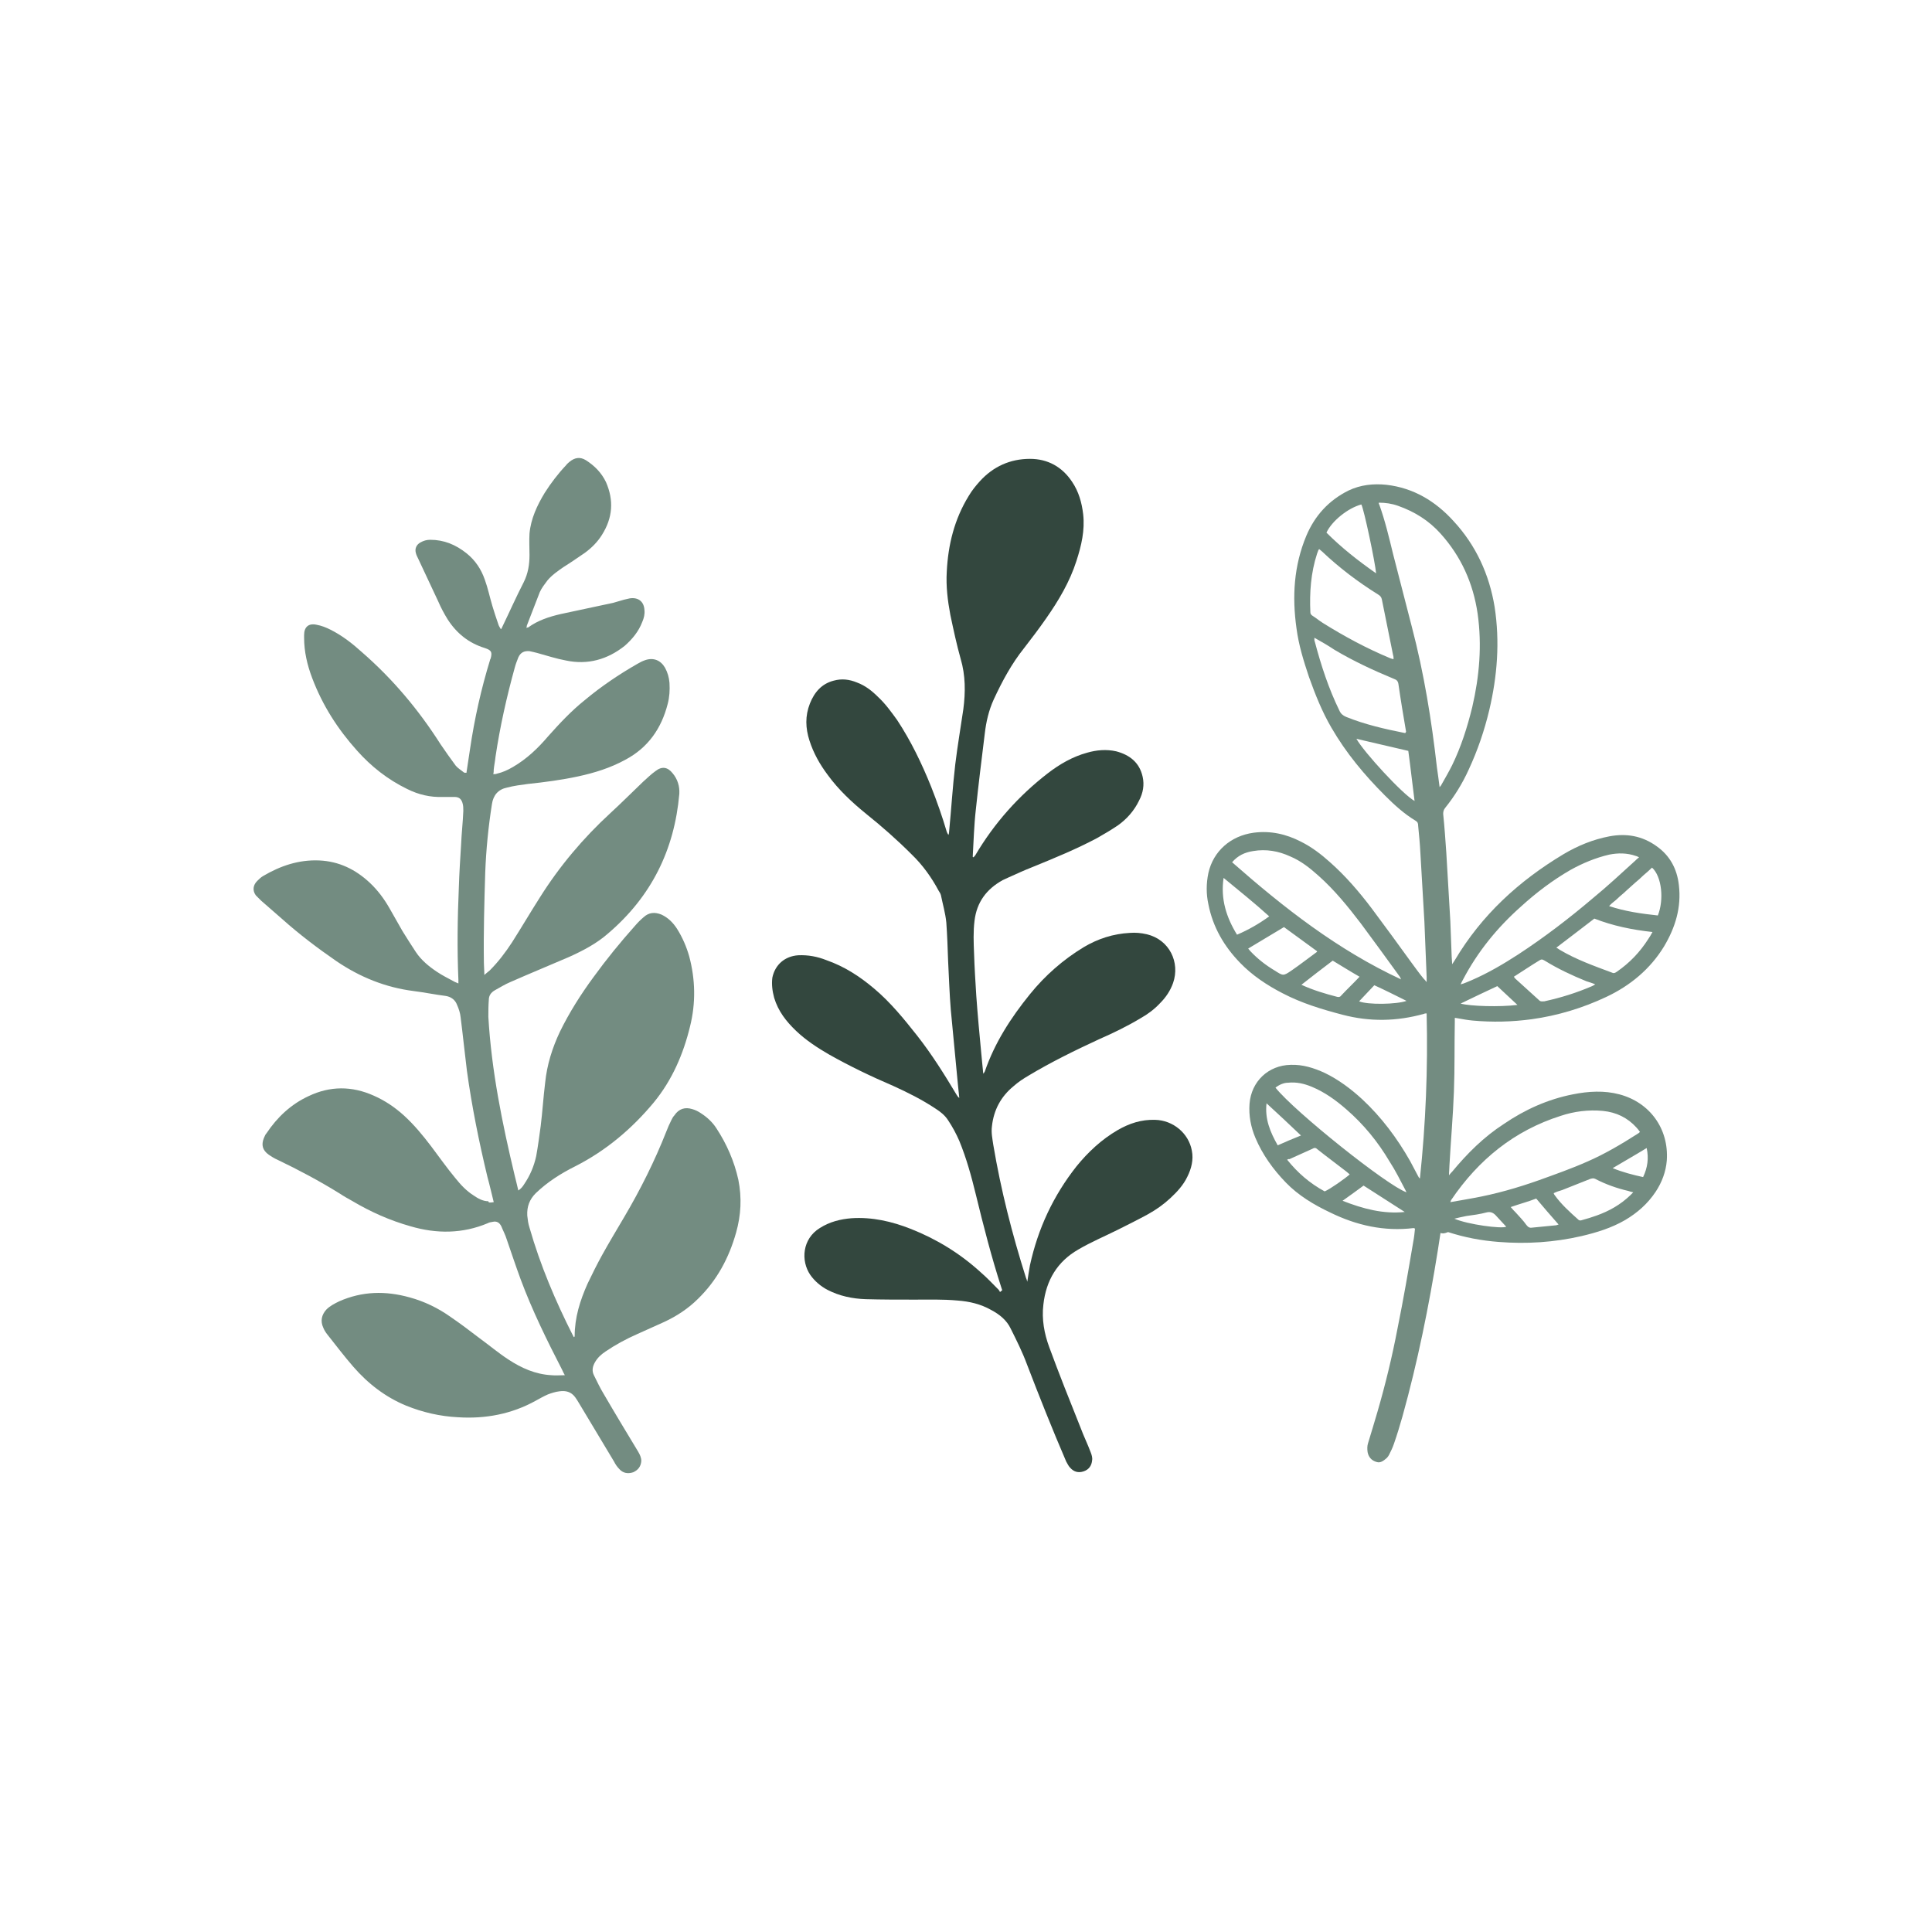 <?xml version="1.0" encoding="utf-8"?>
<!-- Generator: Adobe Illustrator 21.1.0, SVG Export Plug-In . SVG Version: 6.00 Build 0)  -->
<svg version="1.1" id="Calque_1" xmlns="http://www.w3.org/2000/svg" xmlns:xlink="http://www.w3.org/1999/xlink" x="0px" y="0px"
	 viewBox="0 0 432 432" style="enable-background:new 0 0 432 432;" xml:space="preserve">
<style type="text/css">
	.st0{fill:#D2A895;}
	.st1{fill:#864F4D;}
	.st2{fill:#644F43;}
	.st3{fill:#292726;}
	.st4{fill:#10447B;}
	.st5{fill:#9B1914;}
	.st6{fill:#B1C369;}
	.st7{fill:#4D593A;}
	.st8{fill:#7E8D66;}
	.st9{fill:#A3BC70;}
	.st10{fill:#789835;}
	.st11{fill:#C19D63;}
	.st12{fill:#282727;}
	.st13{fill:#AE7461;}
	.st14{fill:#3C3C3B;}
	.st15{fill:#6C7D49;}
	.st16{fill:#343434;}
	.st17{fill:#FCD271;}
	.st18{fill:#935C8D;}
	.st19{fill:#E47B19;}
	.st20{fill:#939D3C;}
	.st21{fill:#A2C1DB;}
	.st22{fill:#D86E63;}
	.st23{fill:#43484C;}
	.st24{fill:#007D97;}
	.st25{fill:#A08155;}
	.st26{fill:#E3635C;}
	.st27{fill:#C85581;}
	.st28{fill:#B33233;}
	.st29{fill:#F7A815;}
	.st30{fill:#ED7E87;}
	.st31{fill:#961639;}
	.st32{fill:#E7E6E6;}
	.st33{fill:#DAB575;}
	.st34{fill:#FAD4E2;}
	.st35{fill:#EE7089;}
	.st36{fill:#2A2A2C;}
	.st37{fill:#A98F64;}
	.st38{fill:#E0B05B;}
	.st39{fill:#37622C;}
	.st40{fill:#5B8151;}
	.st41{fill:#E9D3B4;}
	.st42{fill:#332313;}
	.st43{fill:#222751;}
	.st44{fill:#BCBDBF;}
	.st45{fill:#7FBD5C;}
	.st46{fill:#0F8E82;}
	.st47{fill:#F9B03D;}
	.st48{fill:#F2F2F2;}
	.st49{fill:#647D48;}
	.st50{fill:#D4AB7A;}
	.st51{fill:#E8C8A8;}
	.st52{fill:#EFC0C9;}
	.st53{fill:#070708;}
	.st54{fill:#835E42;}
	.st55{fill:#B58A6A;}
	.st56{fill:#100B0B;}
	.st57{fill:#FFFFFF;}
	.st58{fill:#C9B38C;}
	.st59{fill:#CDCCCC;}
	.st60{fill:#D6929D;}
	.st61{fill:#784831;}
	.st62{fill:#3F6E2C;}
	.st63{fill:#F7B663;}
	.st64{fill:#D98694;}
	.st65{fill:#1B1B1B;}
	.st66{fill:#C1292E;}
	.st67{fill:#C6AC96;}
	.st68{fill:#EA86AB;}
	.st69{fill:#C17291;}
	.st70{fill:#95355A;}
	.st71{fill:#7D98AB;}
	.st72{fill:#56A3DA;}
	.st73{fill:#B4B4B4;}
	.st74{fill:#C68D12;}
	.st75{fill:#658762;}
	.st76{fill:#9B5A60;}
	.st77{fill:#020203;}
	.st78{fill:#738C81;}
	.st79{fill:#33473E;}
</style>
<g>
	<path class="st78" d="M110.4,268.8c-0.5-2-0.9-3.8-1.4-5.6c-1.9-7.9-3.5-15.8-4.6-23.8c-0.5-4-0.9-8-1.4-11.9
		c-0.1-1-0.4-1.9-0.8-2.8c-0.4-1.1-1.3-1.8-2.5-2c-2.4-0.3-4.8-0.8-7.2-1.1c-6.3-0.8-12-3.1-17.3-6.7c-4.2-2.9-8.3-6-12.1-9.4
		c-1.6-1.4-3.1-2.7-4.7-4.1c-0.4-0.4-0.8-0.8-1.2-1.2c-0.8-1.1-0.6-2.3,0.3-3.2c0.4-0.4,0.8-0.8,1.3-1.1c3.9-2.3,8-3.7,12.6-3.5
		c4.4,0.2,8.1,2,11.3,5c1.8,1.7,3.2,3.6,4.4,5.7c1,1.7,1.9,3.4,2.9,5.1c1,1.6,2,3.2,3,4.7c1.2,1.8,2.9,3.2,4.7,4.4
		c1.2,0.8,2.4,1.4,3.7,2.1c0.3,0.2,0.7,0.3,1.1,0.5c0-0.3,0-0.5,0-0.8c-0.3-6.9-0.2-13.8,0.1-20.7c0.1-3.2,0.3-6.3,0.5-9.5
		c0.1-2.5,0.4-5,0.5-7.6c0-0.6,0-1.2-0.2-1.8c-0.3-0.9-0.8-1.3-1.8-1.3c-0.9,0-1.7,0-2.6,0c-2.8,0.1-5.4-0.5-8-1.8
		c-4.3-2.1-8-5-11.2-8.6c-4.3-4.8-7.7-10.1-10-16.2c-1.1-2.9-1.8-5.9-1.8-9c0-0.2,0-0.4,0-0.6c0-1.8,1-2.7,2.8-2.3
		c1.1,0.2,2.1,0.6,3.1,1.1c2.6,1.3,4.9,3.1,7,5c6.9,6,12.7,12.9,17.6,20.6c1.1,1.6,2.2,3.2,3.4,4.8c0.5,0.6,1.2,1,1.8,1.5
		c0.1,0.1,0.3,0.1,0.6,0.1c0.3-1.8,0.5-3.5,0.8-5.3c1-6.8,2.5-13.5,4.5-20c0-0.1,0-0.1,0.1-0.2c0.4-1.5,0.2-1.9-1.3-2.4
		c-3.6-1.1-6.3-3.3-8.3-6.4c-0.8-1.3-1.5-2.6-2.1-4c-1.5-3.2-3-6.4-4.5-9.6c-0.2-0.4-0.4-0.8-0.5-1.2c-0.3-1,0.1-1.9,1-2.4
		c0.7-0.4,1.4-0.6,2.2-0.6c3.1,0,5.7,1.1,8.1,3c2,1.6,3.3,3.6,4.1,5.9c0.7,1.9,1.1,3.9,1.7,5.9c0.4,1.3,0.8,2.6,1.3,4
		c0.1,0.4,0.3,0.7,0.6,1.2c0.2-0.2,0.2-0.3,0.3-0.5c1.6-3.3,3.1-6.7,4.8-10c1-2,1.3-4,1.3-6.1c0-1.6-0.1-3.2,0-4.8
		c0.3-3.3,1.7-6.3,3.4-9.1c1.4-2.2,3-4.3,4.8-6.2c0.2-0.3,0.5-0.5,0.7-0.7c1.2-1,2.4-1.2,3.7-0.4c1.9,1.2,3.5,2.8,4.5,4.9
		c1.8,4.1,1.5,8-0.9,11.8c-1,1.6-2.3,2.9-3.8,4c-1.6,1.1-3.2,2.2-4.8,3.2c-1.3,0.9-2.6,1.8-3.6,3c-0.6,0.8-1.3,1.7-1.7,2.6
		c-1,2.5-1.9,5-2.9,7.5c0,0.1,0,0.2-0.1,0.5c0.2-0.1,0.3-0.1,0.4-0.1c2.2-1.6,4.7-2.4,7.3-3c3.9-0.8,7.8-1.7,11.7-2.5
		c0.8-0.2,1.6-0.5,2.4-0.7c0.4-0.1,0.9-0.2,1.3-0.3c1.9-0.3,3.2,0.7,3.3,2.6c0.1,0.9-0.1,1.8-0.5,2.7c-0.8,2.1-2.2,3.8-3.9,5.3
		c-3.9,3.1-8.3,4.3-13.1,3.3c-2.2-0.4-4.3-1.1-6.5-1.7c-0.5-0.1-1.1-0.3-1.7-0.4c-1.2-0.1-2,0.3-2.5,1.4c-0.3,0.8-0.6,1.5-0.8,2.3
		c-1.8,6.5-3.3,13.2-4.3,19.9c-0.1,1-0.3,1.9-0.4,2.9c0,0.3,0,0.6-0.1,1c0.3,0,0.6,0,0.8-0.1c1.3-0.3,2.4-0.8,3.6-1.5
		c3.1-1.8,5.6-4.2,7.9-6.9c2.5-2.8,5.1-5.6,8.1-8c3.7-3.1,7.7-5.8,11.9-8.2c0.5-0.3,1.1-0.6,1.7-0.8c1.8-0.6,3.4,0,4.4,1.7
		c0.6,1.1,0.9,2.2,1,3.4c0.1,1.6,0,3.2-0.4,4.7c-1.4,5.5-4.4,9.8-9.5,12.5c-3.3,1.8-6.8,2.9-10.5,3.7c-3.7,0.8-7.5,1.3-11.3,1.7
		c-1.5,0.2-3.1,0.4-4.6,0.8c-2,0.4-3.1,1.7-3.4,3.7c-0.8,5.1-1.3,10.1-1.5,15.3c-0.2,6.7-0.4,13.4-0.3,20.2c0,0.8,0.1,1.6,0.1,2.7
		c0.5-0.4,0.8-0.7,1.2-1c1.9-1.9,3.5-4,5-6.3c2.1-3.3,4.1-6.7,6.2-10c4.4-7,9.7-13.3,15.8-18.9c2.5-2.3,4.9-4.7,7.3-7
		c0.9-0.8,1.8-1.7,2.8-2.4c1.4-1.1,2.7-0.9,3.8,0.5c1.1,1.3,1.6,2.9,1.5,4.6c-1.1,12.6-6.3,23-15.9,31.2c-2.6,2.3-5.7,3.9-8.8,5.3
		c-4.4,1.9-8.8,3.7-13.1,5.6c-1.2,0.5-2.3,1.2-3.4,1.8c-0.9,0.5-1.4,1.2-1.4,2.2c-0.1,1.3-0.1,2.5-0.1,3.8c0.7,12,3.1,23.8,5.9,35.5
		c0.3,1.1,0.5,2.1,0.8,3.3c0.6-0.4,1-0.9,1.3-1.4c1.3-1.9,2.2-4,2.7-6.3c0.4-2.2,0.7-4.5,1-6.7c0.4-3.2,0.6-6.5,1-9.7
		c0.4-4,1.6-7.8,3.3-11.4c2.1-4.3,4.7-8.4,7.5-12.2c2.9-4,6-7.8,9.3-11.5c0.6-0.7,1.2-1.3,1.9-1.9c1.2-1.1,2.5-1.2,4-0.6
		c1.5,0.7,2.6,1.8,3.5,3.2c1.2,1.9,2.1,4,2.7,6.1c1.4,5.2,1.5,10.5,0.2,15.7c-1.5,6.2-4,12-8.1,17c-4.9,5.9-10.7,10.8-17.6,14.3
		c-3.2,1.6-6.2,3.5-8.8,6c-1.4,1.4-2,3-1.9,5c0.1,0.9,0.2,1.8,0.5,2.7c2.4,8.4,5.8,16.4,9.7,24.1c0.1,0.1,0.1,0.2,0.2,0.4
		c0.1-0.1,0.2-0.1,0.2-0.2c0-4.2,1.2-8,2.9-11.8c1-2.1,2.1-4.3,3.2-6.3c1.6-2.9,3.3-5.7,5-8.6c3.6-6.1,6.8-12.5,9.4-19.1
		c0.3-0.8,0.7-1.7,1.1-2.5c0.2-0.4,0.4-0.8,0.7-1.1c1-1.5,2.4-1.9,4-1.4c0.7,0.2,1.3,0.5,1.9,0.9c1.4,0.9,2.6,2,3.5,3.4
		c2.3,3.5,4,7.4,4.9,11.5c0.8,4,0.6,7.9-0.5,11.8c-1.6,5.7-4.3,10.7-8.5,14.8c-2.2,2.2-4.8,3.9-7.6,5.2c-2,0.9-4,1.8-6,2.7
		c-2.5,1.1-4.9,2.4-7.1,3.9c-0.9,0.6-1.7,1.3-2.3,2.3c-0.6,1-0.8,2-0.3,3c0.7,1.4,1.4,2.9,2.2,4.2c2.5,4.3,5.1,8.6,7.7,12.9
		c0.4,0.7,0.7,1.3,0.7,2.1c-0.1,1.2-0.7,2-1.8,2.5c-1.2,0.4-2.3,0.2-3.1-0.7c-0.5-0.5-0.9-1.1-1.2-1.7c-2.6-4.3-5.2-8.7-7.8-13
		c-0.3-0.5-0.6-1-0.9-1.4c-0.9-1.2-2.1-1.5-3.5-1.3c-0.9,0.1-1.8,0.4-2.6,0.7c-0.9,0.4-1.8,0.9-2.7,1.4c-5.4,3-11.3,4.1-17.4,3.7
		c-4-0.2-7.9-1.1-11.6-2.6c-4.6-1.9-8.5-4.9-11.8-8.7c-2-2.3-3.9-4.8-5.8-7.2c-0.4-0.5-0.7-1-0.9-1.5c-0.7-1.5-0.4-2.9,0.7-4.1
		c0.8-0.8,1.8-1.3,2.8-1.8c5.2-2.3,10.4-2.4,15.8-0.9c3.3,0.9,6.4,2.4,9.2,4.4c2.2,1.5,4.3,3.1,6.4,4.7c2.2,1.6,4.2,3.3,6.5,4.8
		c2.9,1.9,6,3.3,9.6,3.5c0.9,0.1,1.9,0,3,0c-0.3-0.5-0.4-0.8-0.6-1.2c-3.4-6.6-6.7-13.3-9.3-20.3c-1.1-3-2.1-6-3.1-8.9
		c-0.3-1-0.8-1.9-1.2-2.9c-0.4-0.8-1-1.2-1.9-1c-0.4,0.1-0.8,0.1-1.1,0.3c-5.7,2.4-11.5,2.4-17.3,0.7c-4.6-1.3-8.9-3.2-13.1-5.7
		c-0.9-0.5-1.8-1-2.7-1.6c-4.5-2.8-9.2-5.3-14-7.6c-0.7-0.3-1.3-0.7-1.9-1.1c-1.4-1-1.7-2.2-1.1-3.7c0.2-0.4,0.3-0.8,0.6-1.1
		c2.4-3.6,5.5-6.5,9.4-8.3c4.8-2.3,9.7-2.3,14.6-0.1c2.5,1.1,4.7,2.6,6.7,4.4c2.3,2.1,4.2,4.4,6.1,6.9c1.8,2.4,3.5,4.8,5.4,7.1
		c1.2,1.5,2.5,2.9,4.1,3.9c1,0.7,2.1,1.3,3.3,1.3C109.2,269,109.7,268.9,110.4,268.8z"/>
	<path class="st79" d="M224.1,288.5c-0.1-0.2-0.1-0.4-0.2-0.6c-2.2-6.8-4-13.8-5.7-20.8c-1-4.1-2.1-8.1-3.7-12
		c-0.7-1.6-1.5-3.1-2.5-4.6c-0.7-1.1-1.7-1.9-2.8-2.6c-3-2-6.2-3.6-9.5-5.1c-4.9-2.1-9.7-4.4-14.3-7c-2.6-1.5-5.2-3.2-7.4-5.3
		c-2.2-2.1-4-4.4-4.9-7.4c-0.4-1.5-0.6-3-0.4-4.5c0.6-2.9,2.8-4.8,5.8-5c2.2-0.1,4.3,0.3,6.3,1.1c4,1.4,7.4,3.6,10.6,6.3
		c3.7,3.1,6.7,6.8,9.7,10.6c3.3,4.2,6.1,8.7,8.8,13.2c0.2,0.3,0.3,0.5,0.6,0.7c-0.1-1-0.2-1.9-0.3-2.9c-0.5-5.6-1.1-11.2-1.6-16.8
		c-0.3-3.6-0.4-7.2-0.6-10.9c-0.1-2.9-0.2-5.8-0.4-8.6c-0.2-2.1-0.8-4.1-1.2-6.1c-0.1-0.4-0.3-0.7-0.5-1c-1.6-3-3.6-5.8-6.1-8.2
		c-3.2-3.2-6.6-6.2-10.1-9c-3.2-2.6-6.2-5.4-8.6-8.7c-1.8-2.4-3.2-4.9-4.1-7.7c-0.9-2.8-1-5.5,0.1-8.3c1-2.5,2.6-4.4,5.3-5.1
		c1.8-0.5,3.5-0.3,5.2,0.4c1.9,0.7,3.4,1.9,4.8,3.3c1.6,1.5,2.9,3.3,4.2,5.1c3.1,4.7,5.5,9.7,7.6,14.9c1.3,3.3,2.5,6.7,3.5,10.1
		c0.1,0.2,0.2,0.5,0.4,0.7c0-0.2,0.1-0.3,0.1-0.5c0.5-5.1,0.8-10.2,1.4-15.3c0.5-4.1,1.2-8.2,1.8-12.3c0.5-3.8,0.5-7.6-0.6-11.3
		c-0.9-3.2-1.6-6.5-2.3-9.8c-0.6-3.2-1-6.4-0.8-9.7c0.3-6,1.7-11.7,4.9-16.9c0.7-1.2,1.6-2.3,2.5-3.3c3-3.3,6.8-5,11.2-5
		c4,0,7.2,1.8,9.4,5.1c1.5,2.2,2.2,4.7,2.5,7.3c0.4,3.6-0.4,7-1.5,10.4c-1.5,4.7-4,8.9-6.8,12.9c-1.6,2.3-3.2,4.4-4.9,6.6
		c-2.8,3.5-4.9,7.4-6.8,11.5c-1.1,2.4-1.7,5-2,7.6c-0.7,5.7-1.4,11.3-2,17c-0.4,3.5-0.5,7.1-0.7,10.6c0.1,0,0.1,0.1,0.2,0.1
		c0.1-0.2,0.3-0.3,0.4-0.5c4.2-7.1,9.6-13.2,16.2-18.3c2.6-2,5.5-3.7,8.8-4.6c2.1-0.6,4.3-0.8,6.5-0.3c3,0.8,5.2,2.5,5.9,5.7
		c0.4,1.8,0.1,3.6-0.8,5.3c-1.1,2.3-2.8,4.2-4.8,5.6c-1.5,1-3,1.9-4.6,2.8c-4.7,2.5-9.6,4.5-14.5,6.5c-1.8,0.7-3.5,1.5-5.3,2.3
		c-0.4,0.2-0.9,0.4-1.3,0.6c-3.6,2-5.8,4.9-6.3,9.1c-0.3,2.4-0.2,4.9-0.1,7.3c0.1,3.2,0.3,6.3,0.5,9.5c0.3,4.2,0.7,8.5,1.1,12.7
		c0.1,1.4,0.3,2.8,0.4,4.1c0,0.1,0,0.3,0.1,0.6c0.2-0.3,0.2-0.4,0.3-0.5c2.2-6.4,5.8-12,10.1-17.3c3.4-4.2,7.4-7.7,12-10.5
		c3.2-1.9,6.6-3,10.3-3.2c1.3-0.1,2.5,0,3.8,0.3c5.1,1.2,7.5,6.3,5.9,10.9c-0.6,1.7-1.6,3.2-2.9,4.5c-1.3,1.4-2.8,2.5-4.4,3.4
		c-3,1.8-6.1,3.3-9.3,4.7c-5.4,2.5-10.7,5.1-15.7,8.1c-1.2,0.7-2.4,1.5-3.4,2.4c-2.8,2.3-4.4,5.3-4.8,8.9c-0.2,1.5,0.1,2.8,0.3,4.2
		c1.7,10.1,4.2,19.9,7.3,29.7c0.1,0.2,0.2,0.5,0.3,0.9c0.2-1.4,0.4-2.5,0.6-3.7c1.8-8.2,5.2-15.5,10.4-22.1c2.6-3.2,5.6-6,9.2-8.1
		c2.6-1.5,5.3-2.4,8.4-2.3c4,0.1,7.5,3,8.2,6.9c0.4,2-0.1,4-1,5.8c-0.9,1.9-2.3,3.4-3.8,4.8c-1.5,1.4-3.2,2.6-5,3.6
		c-2.2,1.2-4.4,2.3-6.6,3.4c-3,1.5-6.1,2.8-9,4.5c-4.7,2.7-7.2,6.9-7.8,12.3c-0.4,3.3,0.2,6.5,1.3,9.5c2.2,6,4.6,12,7,18
		c0.7,1.9,1.6,3.7,2.3,5.6c0.2,0.5,0.4,1.2,0.3,1.7c-0.1,1.2-0.7,2.1-1.9,2.5c-1.2,0.4-2.2,0.1-3-0.8c-0.4-0.4-0.6-0.9-0.9-1.4
		c-3.1-7.2-6-14.5-8.8-21.8c-1-2.7-2.3-5.3-3.6-7.9c-0.9-1.9-2.5-3.2-4.4-4.2c-2.3-1.3-4.8-1.9-7.5-2.1c-3.3-0.3-6.6-0.2-9.8-0.2
		c-3.6,0-7.1,0-10.7-0.1c-3-0.1-5.9-0.7-8.6-2.1c-1.5-0.8-2.8-1.9-3.8-3.3c-2.2-3.2-1.8-8.1,2.1-10.5c2.2-1.4,4.6-2,7.1-2.2
		c4.6-0.3,9,0.7,13.3,2.4c5.8,2.3,11,5.5,15.6,9.7c1.4,1.2,2.7,2.6,4,3.9c0.1,0.1,0.2,0.3,0.3,0.5
		C224,288.6,224.1,288.5,224.1,288.5z"/>
	<path class="st78" d="M322.1,275.7c-0.2,1.3-0.4,2.6-0.6,3.9c-2,12.5-4.5,24.9-7.9,37.1c-0.6,2.1-1.2,4.1-1.9,6.1
		c-0.3,0.9-0.7,1.7-1.1,2.5c-0.1,0.2-0.3,0.5-0.5,0.7c-0.7,0.6-1.4,1.2-2.3,0.9c-1.1-0.3-1.8-1.1-2-2.2c-0.1-0.7-0.1-1.4,0.1-2
		c0.7-2.3,1.4-4.6,2.1-7c1.8-6.2,3.3-12.4,4.5-18.7c1.3-6.4,2.4-12.8,3.5-19.3c0.2-1,0.3-2,0.4-3c-0.2,0-0.2-0.1-0.3-0.1
		c-6.6,0.8-12.8-0.6-18.7-3.5c-3.6-1.7-7.1-3.8-9.9-6.7c-2.8-2.9-5.2-6.2-6.8-10c-1-2.4-1.5-4.9-1.3-7.6c0.4-5,4.2-8.6,9.2-8.7
		c2.7-0.1,5.2,0.7,7.6,1.8c3.1,1.5,5.9,3.6,8.4,5.9c4.3,4,7.8,8.7,10.7,13.8c0.6,1.1,1.2,2.3,1.8,3.4c0.1,0.2,0.2,0.4,0.4,0.5
		c1.3-12.3,1.8-24.5,1.5-36.9c-0.2,0-0.4,0-0.6,0.1c-6.1,1.7-12.1,1.8-18.2,0.2c-4.6-1.2-9.2-2.6-13.4-4.8c-3.5-1.8-6.8-4-9.5-6.8
		c-3.6-3.7-6.1-8-7.1-13.1c-0.5-2.3-0.5-4.6,0-7c1.1-4.9,5-8.3,10.1-9c3.8-0.5,7.3,0.3,10.6,2c2.4,1.2,4.5,2.8,6.5,4.6
		c3.5,3.1,6.5,6.6,9.3,10.3c3,4,5.9,8,8.8,12c0.9,1.2,1.8,2.5,2.8,3.7c0.2,0.2,0.4,0.4,0.7,0.8c0-0.5,0-0.9,0-1.2
		c-0.2-4.1-0.3-8.2-0.5-12.3c-0.3-5.1-0.6-10.3-0.9-15.4c-0.1-2-0.3-4.1-0.5-6.1c0-0.5-0.1-0.8-0.6-1.1c-2.5-1.5-4.7-3.5-6.8-5.6
		c-4.6-4.6-8.7-9.5-12-15.2c-2.1-3.6-3.6-7.4-5-11.3c-1.2-3.6-2.3-7.1-2.8-10.9c-1-7.1-0.6-14,2.2-20.7c1.9-4.5,5-7.9,9.4-10.1
		c2.7-1.3,5.6-1.6,8.5-1.3c6.1,0.7,11,3.7,15,8.1c5,5.4,8,11.9,9.2,19.2c1.2,7.8,0.6,15.5-1.2,23.1c-1.1,4.6-2.6,9-4.6,13.3
		c-1.4,3.1-3.2,6-5.3,8.6c-0.3,0.4-0.4,0.8-0.4,1.3c0.3,2.9,0.5,5.8,0.7,8.7c0.3,5.1,0.6,10.2,0.9,15.3c0.1,2.6,0.2,5.2,0.3,7.9
		c0,0.5,0.1,1,0.1,1.7c0.3-0.4,0.4-0.6,0.6-0.9c6-10.1,14.3-17.7,24.3-23.7c3.2-1.9,6.6-3.3,10.3-4c3.8-0.7,7.3-0.1,10.5,2.2
		c3,2.1,4.6,5.1,5,8.7c0.6,5-0.8,9.5-3.3,13.7c-3.1,5.1-7.6,8.8-12.9,11.3c-5.3,2.5-10.9,4.2-16.7,5c-4.4,0.6-8.8,0.7-13.2,0.3
		c-1.1-0.1-2.2-0.3-3.3-0.5c-0.2,0-0.4-0.1-0.7-0.1c0,0.3,0,0.6,0,0.9c-0.1,5.2,0,10.4-0.2,15.6c-0.2,5.5-0.7,11-1,16.5
		c0,0.7-0.1,1.4-0.1,2.2c0.3-0.4,0.5-0.6,0.7-0.8c3.4-4.1,7.1-7.8,11.6-10.7c4.7-3.2,9.8-5.5,15.4-6.6c3.5-0.7,7-0.9,10.4,0
		c6.8,1.8,11.1,7.7,10.6,14.8c-0.2,2.5-1.1,4.9-2.5,7c-1.8,2.7-4.1,4.7-6.8,6.3c-3.1,1.8-6.4,2.8-9.8,3.6
		c-6.1,1.4-12.3,1.8-18.5,1.3c-3.9-0.3-7.6-1-11.3-2.2C322.8,275.9,322.5,275.8,322.1,275.7z M308.3,112.4c0,0.2,0,0.3,0.1,0.4
		c1.3,3.6,2.2,7.4,3.1,11.1c1.4,5.4,2.8,10.9,4.2,16.3c2.7,10.3,4.4,20.8,5.6,31.4c0.2,1.4,0.4,2.8,0.6,4.4c0.3-0.3,0.4-0.5,0.5-0.7
		c0.8-1.4,1.6-2.8,2.3-4.2c2-4.1,3.4-8.5,4.5-13c1.6-6.9,2.2-13.8,1.2-20.9c-1-6.8-3.7-12.8-8.3-17.9c-2.6-2.9-5.8-4.9-9.5-6.2
		C311.2,112.6,309.8,112.4,308.3,112.4z M366.7,253.1c-0.3-0.4-0.5-0.7-0.8-1c-2-2.2-4.5-3.4-7.5-3.7c-3.2-0.3-6.4,0.1-9.4,1.1
		c-10.4,3.3-18.4,9.8-24.5,18.8c-0.1,0.1-0.1,0.3-0.2,0.5c1.8-0.3,3.4-0.6,5.1-0.9c5-0.9,9.9-2.3,14.7-4c3.6-1.3,7.3-2.6,10.9-4.2
		c3.9-1.7,7.6-3.9,11.2-6.2C366.4,253.4,366.5,253.3,366.7,253.1z M275.5,192.8c11.6,10.2,23.6,19.6,37.8,26.2
		c-0.2-0.3-0.2-0.5-0.3-0.6c-2.9-4-5.8-8-8.7-11.9c-2.9-3.8-5.9-7.5-9.5-10.7c-1.9-1.7-3.9-3.3-6.3-4.3c-2.6-1.2-5.4-1.7-8.3-1.2
		C278.3,190.6,276.8,191.3,275.5,192.8z M366.5,191.7c-0.4-0.2-0.6-0.3-0.7-0.3c-2-0.7-4-0.7-6-0.3c-3,0.7-5.9,1.9-8.6,3.4
		c-4,2.3-7.7,5.1-11.1,8.2c-5.3,4.7-9.7,10.1-13,16.4c-0.2,0.3-0.3,0.6-0.5,1c0.9-0.2,1.6-0.6,2.4-0.9c3.7-1.6,7.1-3.6,10.5-5.8
		c5.8-3.8,11.3-8,16.6-12.5c3.3-2.7,6.4-5.6,9.6-8.5C365.9,192.2,366.1,192,366.5,191.7z M295,122.8c-0.1,0.1-0.2,0.1-0.2,0.2
		c-0.1,0.3-0.2,0.5-0.3,0.8c-1.4,4.3-1.7,8.7-1.5,13.1c0,0.4,0.2,0.6,0.5,0.8c0.8,0.5,1.5,1.1,2.3,1.6c4.8,3,9.8,5.7,15.1,7.9
		c0.2,0.1,0.4,0.1,0.7,0.2c0-0.4,0-0.6-0.1-0.9c-0.8-4.1-1.7-8.3-2.5-12.4c-0.1-0.6-0.4-0.9-0.9-1.2c-4.5-2.8-8.7-6-12.5-9.6
		C295.4,123.1,295.2,123,295,122.8z M293.9,142.6c0,0.2,0,0.3,0,0.4c0,0.2,0,0.3,0.1,0.5c1.4,5.3,3.1,10.5,5.5,15.4
		c0.3,0.7,0.8,1.1,1.5,1.4c4.2,1.7,8.6,2.7,13.1,3.6c0.1,0,0.2,0,0.2-0.1c0-0.1,0.1-0.1,0.1-0.2c-0.6-3.5-1.2-7.1-1.7-10.6
		c-0.1-0.7-0.4-1-1-1.2c-4.6-1.9-9.1-4-13.3-6.5C296.9,144.3,295.5,143.5,293.9,142.6z M285.2,243.2c4.3,5.4,25.1,22,29.3,23.4
		c-0.1-0.2-0.2-0.4-0.3-0.6c-1.1-2.1-2.2-4.3-3.5-6.3c-2.6-4.4-5.8-8.3-9.6-11.6c-2.4-2.1-4.9-3.9-7.8-5.1c-1.7-0.7-3.4-1.1-5.3-0.9
		C287.1,242.1,286.1,242.5,285.2,243.2z M369.5,208.4c-4.6-0.5-8.9-1.4-13-3c-2.9,2.2-5.7,4.4-8.5,6.5c0.4,0.2,0.6,0.4,0.8,0.5
		c3.7,2.2,7.7,3.6,11.7,5.1c0.4,0.2,0.7,0,1-0.2c2.9-2,5.2-4.4,7.1-7.4C368.9,209.5,369.1,209.1,369.5,208.4z M347.4,266.8
		c0.1,0.2,0.1,0.3,0.2,0.4c1.5,2.1,3.4,3.8,5.3,5.5c0.3,0.3,0.6,0.2,0.9,0.1c1.1-0.3,2.1-0.6,3.2-1c2.8-1,5.3-2.4,7.5-4.5
		c0.2-0.2,0.4-0.4,0.7-0.7c-0.5-0.1-0.8-0.2-1.1-0.3c-2.6-0.6-5.1-1.5-7.4-2.7c-0.4-0.2-0.7-0.1-1.1,0c-2.1,0.8-4.2,1.7-6.3,2.5
		C348.6,266.3,348,266.5,347.4,266.8z M338.5,218.4c0.1,0.1,0.2,0.3,0.3,0.4c1.8,1.6,3.6,3.3,5.4,4.9c0.3,0.3,0.7,0.2,1.1,0.2
		c3.7-0.8,7.2-1.9,10.7-3.4c0.2-0.1,0.4-0.2,0.7-0.4c-0.7-0.3-1.4-0.5-2-0.7c-3.2-1.3-6.4-2.8-9.3-4.6c-0.4-0.2-0.6-0.4-1.1-0.1
		C342.3,215.9,340.4,217.2,338.5,218.4z M279.1,212.1c0.1,0.1,0.3,0.4,0.5,0.6c1.6,1.7,3.4,3.1,5.4,4.3c1.9,1.2,1.9,1.3,3.8,0
		c1.9-1.3,3.8-2.8,5.6-4.1c0.1,0,0.1-0.2,0.1-0.2c-2.5-1.8-4.9-3.6-7.4-5.4C284.4,208.9,281.8,210.5,279.1,212.1z M307.7,128.2
		c-0.2-2.4-2.7-14.3-3.3-15.4c-3,0.8-6.6,3.7-7.8,6.3C300,122.5,303.7,125.4,307.7,128.2z M316.3,179.1c-0.5-3.8-0.9-7.6-1.4-11.2
		c-3.9-0.9-7.8-1.8-11.6-2.7C304.9,168.1,313.6,177.6,316.3,179.1z M287.8,259.3c2.4,3,5.1,5.3,8.4,7.1c1.2-0.5,4.6-2.9,5.6-3.8
		c-0.2-0.2-0.5-0.4-0.7-0.6c-1.7-1.3-3.4-2.6-5.1-3.9c-0.5-0.4-0.9-0.7-1.4-1.1c-0.4-0.4-0.7-0.4-1.2-0.1c-1.7,0.8-3.4,1.5-5.1,2.3
		C288.2,259.1,288.1,259.2,287.8,259.3z M369.4,194c-0.6,0.6-1.2,1.1-1.9,1.7c-0.6,0.6-1.3,1.2-1.9,1.7c-0.7,0.6-1.3,1.2-2,1.8
		c-0.6,0.6-1.3,1.1-1.9,1.7c-0.6,0.6-1.3,1-1.9,1.7c3.6,1.2,7.2,1.7,10.9,2.1C372.1,201.2,371.6,196,369.4,194z M273.6,196.3
		c-0.7,4.7,0.6,8.8,3,12.7c2.6-1.1,5-2.5,7.2-4.1C280.5,201.9,277.1,199.2,273.6,196.3z M291,220.2c2.6,1.2,5.3,2,8,2.7
		c0.4,0.1,0.7,0,0.9-0.3c1.3-1.4,2.7-2.7,4.1-4.2c-2.1-1.2-4-2.4-6-3.6C295.6,216.6,293.3,218.4,291,220.2z M337.8,269.9
		c0.4,0.5,0.8,0.9,1.1,1.2c0.8,0.9,1.7,1.8,2.4,2.8c0.4,0.5,0.7,0.7,1.3,0.6c1.7-0.2,3.4-0.3,5.1-0.5c0.3,0,0.5-0.1,0.8-0.2
		c-1.7-1.9-3.3-3.8-5-5.8C341.7,268.7,339.8,269.2,337.8,269.9z M314.1,271c-3.1-2-6.1-3.9-9.2-5.9c-1.5,1.1-3,2.2-4.7,3.4
		C304.8,270.3,309.3,271.5,314.1,271z M283.2,246.7c-0.4,3.5,0.8,6.4,2.5,9.4c1.8-0.8,3.4-1.5,5.2-2.2
		C288.3,251.4,285.8,249.1,283.2,246.7z M339.3,224.7c-1.5-1.4-3-2.8-4.5-4.2c-2.6,1.2-5.3,2.5-8.2,3.9
		C328.7,225,335.4,225.2,339.3,224.7z M360.6,261.2c2.2,0.9,4.5,1.5,6.8,2c1-2.1,1.3-4.2,0.8-6.5
		C365.6,258.3,363.1,259.7,360.6,261.2z M303.9,223.9c1.9,0.8,8.4,0.7,10.6-0.1c-2.4-1.2-4.8-2.4-7.2-3.5
		C306.2,221.5,305,222.7,303.9,223.9z M325.2,272.5c3,1.3,10.5,2.3,11.6,1.8c-0.8-0.9-1.6-1.7-2.4-2.6c-0.6-0.6-1.2-0.8-2-0.6
		c-1.5,0.4-3,0.6-4.5,0.8C326.9,272.1,326,272.3,325.2,272.5z"/>
</g>
</svg>
